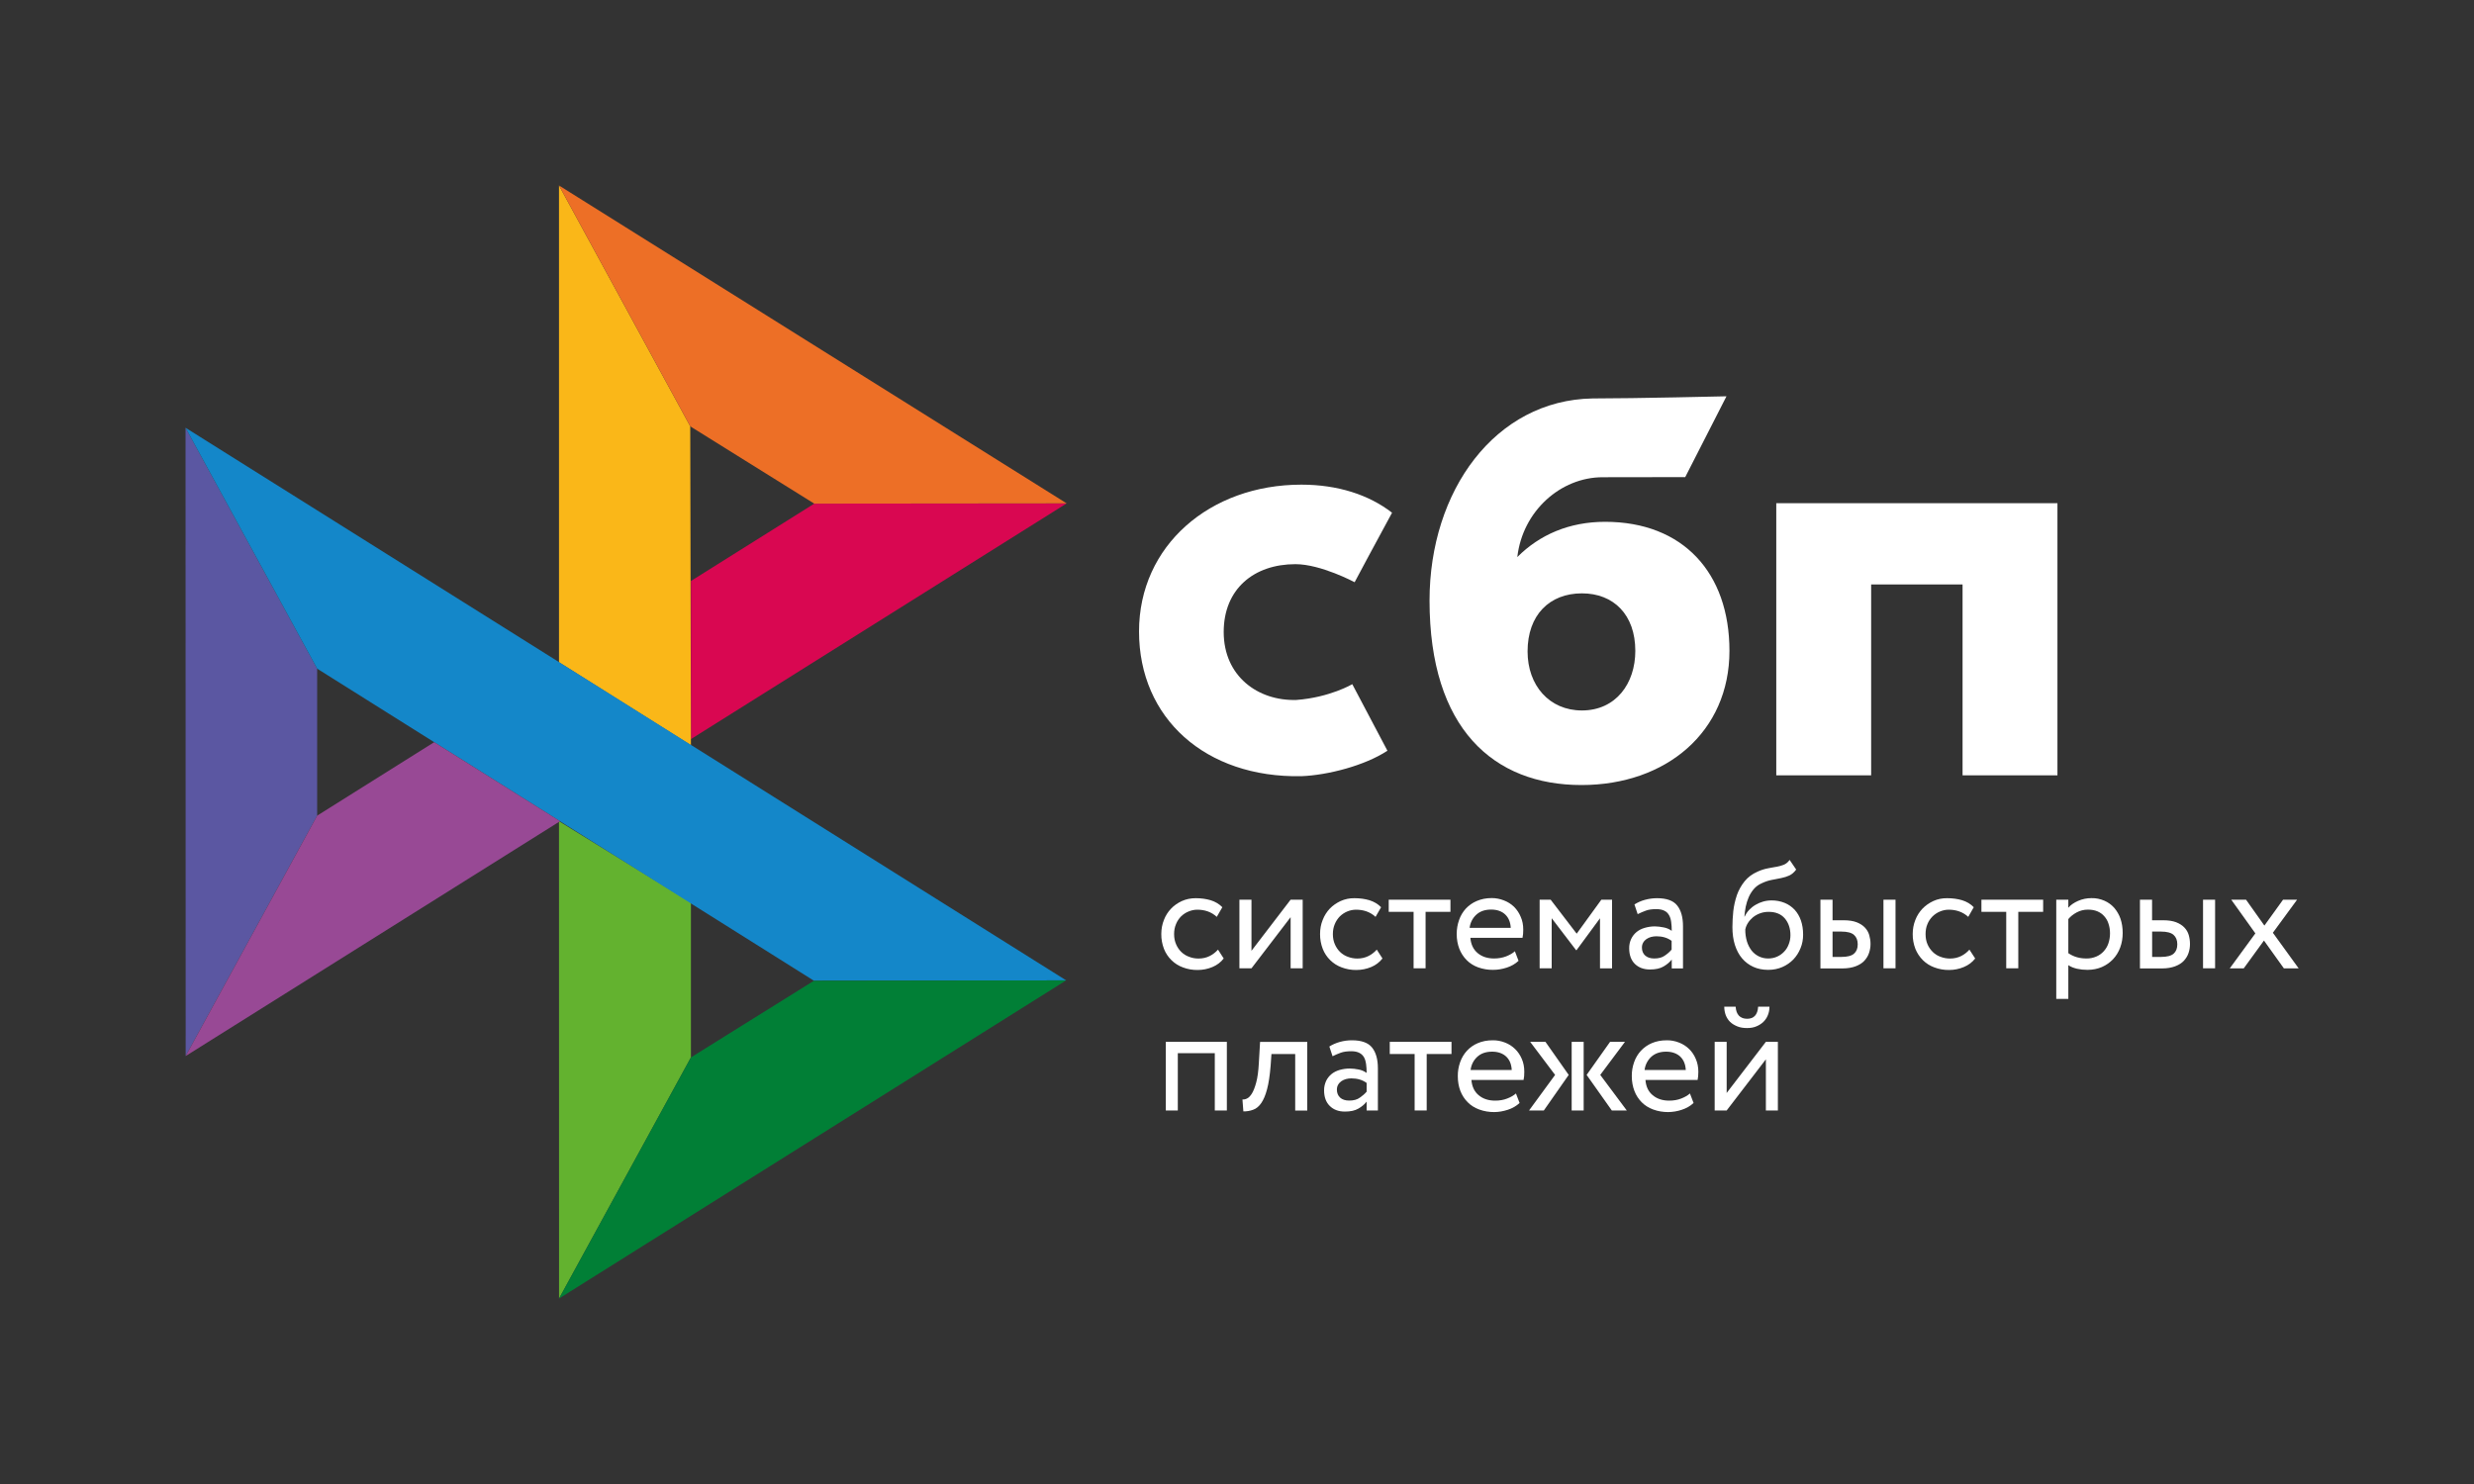 <svg xmlns='http://www.w3.org/2000/svg' width='40' height='24' viewBox='0 0 40 24' fill='none'><rect x="0" y="0" width="40" height="24" fill="#333333" stroke="none"/><g clip-path='url(#clip0_2007_1467)'><path d='M33.265 8.138V12.539H31.731V9.452H30.253V12.539H28.719V8.138H33.265V8.138Z' fill='white'/><path fill-rule='evenodd' clip-rule='evenodd' d='M25.569 12.696C26.942 12.696 27.962 11.834 27.962 10.526C27.962 9.261 27.209 8.439 25.952 8.439C25.371 8.439 24.892 8.648 24.532 9.009C24.618 8.263 25.234 7.718 25.912 7.718C26.069 7.718 27.247 7.716 27.247 7.716L27.914 6.409C27.914 6.409 26.434 6.444 25.746 6.444C24.175 6.472 23.113 7.935 23.113 9.712C23.113 11.783 24.149 12.696 25.569 12.696ZM25.577 9.596C26.087 9.596 26.44 9.939 26.44 10.526C26.44 11.054 26.126 11.489 25.577 11.49C25.051 11.49 24.698 11.087 24.698 10.535C24.698 9.948 25.051 9.596 25.577 9.596Z' fill='white'/><path d='M21.864 11.065C21.864 11.065 21.502 11.279 20.961 11.32C20.339 11.339 19.785 10.936 19.785 10.221C19.785 9.524 20.274 9.124 20.945 9.124C21.357 9.124 21.902 9.416 21.902 9.416C21.902 9.416 22.301 8.667 22.507 8.292C22.129 7.999 21.625 7.838 21.04 7.838C19.561 7.838 18.416 8.825 18.416 10.212C18.416 11.617 19.492 12.582 21.04 12.553C21.472 12.536 22.069 12.38 22.432 12.141L21.864 11.065Z' fill='white'/><path d='M3 6.918L5.128 10.814V13.191L3.002 17.079L3 6.918Z' fill='#5B57A2'/><path d='M11.171 9.396L13.165 8.145L17.246 8.141L11.171 11.953V9.396Z' fill='#D90751'/><path d='M11.16 6.895L11.171 12.053L9.038 10.711V3L11.16 6.895Z' fill='#FAB718'/><path d='M17.246 8.141L13.165 8.145L11.16 6.895L9.038 3L17.246 8.141Z' fill='#ED6F26'/><path d='M11.171 17.101V14.598L9.038 13.281L9.039 21L11.171 17.101Z' fill='#63B22F'/><path d='M13.16 15.861L5.128 10.814L3 6.918L17.238 15.855L13.16 15.861Z' fill='#1487C9'/><path d='M9.039 21L11.171 17.101L13.16 15.861L17.238 15.855L9.039 21Z' fill='#017F36'/><path d='M3.002 17.079L9.055 13.281L7.02 12.003L5.128 13.191L3.002 17.079Z' fill='#984995'/><path d='M19.785 15.501C19.738 15.562 19.677 15.608 19.603 15.639C19.527 15.671 19.446 15.687 19.364 15.687C19.282 15.688 19.201 15.674 19.125 15.645C19.056 15.62 18.993 15.58 18.94 15.528C18.887 15.476 18.846 15.414 18.819 15.345C18.79 15.269 18.775 15.188 18.776 15.106C18.776 15.025 18.79 14.95 18.818 14.879C18.845 14.808 18.884 14.747 18.934 14.695C18.983 14.643 19.042 14.603 19.109 14.572C19.176 14.542 19.25 14.526 19.332 14.526C19.419 14.526 19.5 14.537 19.574 14.559C19.648 14.582 19.711 14.619 19.763 14.672L19.673 14.828C19.63 14.788 19.578 14.757 19.523 14.738C19.47 14.72 19.414 14.712 19.359 14.712C19.309 14.712 19.263 14.722 19.217 14.741C19.172 14.759 19.131 14.786 19.096 14.82C19.061 14.856 19.032 14.898 19.014 14.945C18.993 14.994 18.983 15.047 18.983 15.107C18.983 15.169 18.994 15.223 19.015 15.271C19.036 15.32 19.064 15.361 19.1 15.396C19.136 15.431 19.178 15.457 19.226 15.474C19.274 15.493 19.324 15.502 19.378 15.502C19.445 15.502 19.505 15.488 19.557 15.462C19.608 15.437 19.654 15.401 19.693 15.358L19.785 15.501ZM20.039 15.66V14.55H20.234V15.377L20.867 14.55H21.062V15.66H20.867V14.833L20.234 15.66L20.039 15.66ZM22.352 15.501C22.304 15.562 22.241 15.61 22.17 15.639C22.094 15.671 22.012 15.687 21.93 15.687C21.849 15.688 21.768 15.674 21.692 15.645C21.623 15.62 21.56 15.58 21.507 15.528C21.454 15.476 21.413 15.414 21.386 15.345C21.357 15.269 21.342 15.188 21.343 15.106C21.343 15.025 21.356 14.95 21.385 14.879C21.412 14.808 21.451 14.747 21.5 14.695C21.55 14.643 21.609 14.603 21.675 14.572C21.746 14.54 21.822 14.525 21.898 14.526C21.986 14.526 22.067 14.537 22.141 14.559C22.215 14.582 22.278 14.619 22.33 14.672L22.24 14.828C22.196 14.787 22.145 14.757 22.09 14.738C22.037 14.72 21.981 14.712 21.926 14.712C21.828 14.712 21.734 14.751 21.663 14.82C21.628 14.856 21.6 14.898 21.581 14.945C21.56 14.994 21.55 15.047 21.55 15.107C21.55 15.169 21.561 15.223 21.582 15.271C21.603 15.32 21.631 15.361 21.667 15.396C21.703 15.431 21.745 15.457 21.793 15.474C21.841 15.492 21.891 15.502 21.945 15.502C22.012 15.502 22.071 15.488 22.124 15.462C22.175 15.437 22.221 15.401 22.26 15.358L22.352 15.501ZM22.452 14.55H23.451V14.747H23.049V15.66H22.855V14.747H22.453V14.55H22.452Z' fill='white'/><path fill-rule='evenodd' clip-rule='evenodd' d='M24.361 15.649C24.435 15.625 24.498 15.589 24.552 15.539L24.493 15.384C24.457 15.417 24.409 15.444 24.351 15.467C24.293 15.489 24.228 15.501 24.156 15.501C24.049 15.501 23.96 15.472 23.89 15.413C23.82 15.354 23.782 15.272 23.773 15.167H24.616C24.625 15.129 24.628 15.085 24.628 15.034C24.628 14.958 24.615 14.889 24.587 14.827C24.562 14.766 24.525 14.711 24.479 14.665C24.432 14.62 24.377 14.585 24.316 14.562C24.253 14.537 24.186 14.524 24.118 14.524C24.027 14.524 23.947 14.541 23.877 14.571C23.81 14.599 23.75 14.641 23.7 14.694C23.652 14.747 23.614 14.809 23.591 14.878C23.565 14.95 23.552 15.027 23.552 15.105C23.552 15.192 23.567 15.272 23.594 15.343C23.621 15.412 23.661 15.475 23.713 15.527C23.763 15.578 23.825 15.617 23.897 15.644C23.975 15.672 24.058 15.686 24.14 15.685C24.215 15.685 24.29 15.672 24.361 15.649ZM23.868 14.794C23.928 14.738 24.008 14.71 24.109 14.71C24.204 14.71 24.281 14.737 24.336 14.789C24.392 14.842 24.421 14.914 24.426 15.006H23.761C23.77 14.925 23.808 14.849 23.868 14.794Z' fill='white'/><path d='M24.893 14.55H25.071L25.492 15.1L25.891 14.55H26.064V15.661H25.869V14.851L25.49 15.366H25.482L25.088 14.85V15.66H24.893V14.55Z' fill='white'/><path fill-rule='evenodd' clip-rule='evenodd' d='M26.594 14.553C26.535 14.569 26.478 14.594 26.426 14.627L26.478 14.784C26.522 14.762 26.567 14.743 26.611 14.727C26.655 14.71 26.712 14.703 26.78 14.703C26.834 14.703 26.877 14.712 26.91 14.729C26.944 14.745 26.968 14.77 26.985 14.8C27.003 14.83 27.014 14.868 27.02 14.911C27.026 14.955 27.029 15.002 27.029 15.054C26.989 15.025 26.943 15.006 26.896 14.998C26.849 14.988 26.802 14.983 26.755 14.982C26.697 14.982 26.643 14.991 26.591 15.006C26.539 15.021 26.495 15.044 26.459 15.074C26.423 15.104 26.393 15.142 26.373 15.185C26.351 15.232 26.34 15.284 26.341 15.336C26.341 15.444 26.372 15.529 26.433 15.589C26.495 15.649 26.576 15.679 26.677 15.679C26.769 15.679 26.841 15.663 26.897 15.63C26.952 15.598 26.997 15.56 27.029 15.518V15.662H27.211V14.98C27.211 14.835 27.18 14.723 27.117 14.644C27.056 14.566 26.946 14.526 26.791 14.526C26.722 14.526 26.656 14.536 26.594 14.553ZM26.919 15.453C26.875 15.486 26.817 15.501 26.745 15.501C26.683 15.501 26.633 15.484 26.599 15.453C26.564 15.421 26.547 15.378 26.547 15.326C26.547 15.295 26.553 15.268 26.567 15.245C26.58 15.221 26.599 15.202 26.62 15.187C26.643 15.172 26.668 15.16 26.695 15.153C26.723 15.146 26.752 15.142 26.781 15.142C26.877 15.142 26.96 15.166 27.027 15.216V15.357C26.996 15.394 26.959 15.426 26.919 15.453ZM28.93 14.159C28.97 14.14 29.007 14.109 29.041 14.063L28.935 13.907C28.908 13.944 28.877 13.97 28.843 13.984C28.806 13.999 28.768 14.01 28.729 14.017L28.692 14.023C28.66 14.029 28.626 14.035 28.589 14.042C28.529 14.053 28.472 14.071 28.416 14.097C28.329 14.135 28.259 14.188 28.206 14.254C28.153 14.32 28.111 14.395 28.082 14.477C28.054 14.561 28.034 14.647 28.024 14.736C28.015 14.825 28.01 14.911 28.01 14.994C28.01 15.1 28.023 15.196 28.05 15.282C28.078 15.368 28.116 15.441 28.166 15.499C28.217 15.559 28.277 15.604 28.349 15.637C28.42 15.669 28.5 15.685 28.59 15.685C28.673 15.685 28.749 15.669 28.818 15.639C28.885 15.61 28.945 15.568 28.996 15.516C29.045 15.464 29.084 15.403 29.111 15.335C29.14 15.266 29.153 15.192 29.153 15.115C29.153 15.031 29.141 14.955 29.118 14.888C29.096 14.823 29.062 14.764 29.017 14.714C28.971 14.665 28.916 14.627 28.855 14.602C28.788 14.575 28.716 14.561 28.643 14.562C28.596 14.562 28.551 14.568 28.506 14.581C28.463 14.593 28.422 14.611 28.383 14.634C28.345 14.656 28.311 14.684 28.281 14.715C28.251 14.747 28.227 14.782 28.209 14.822H28.204C28.208 14.77 28.214 14.718 28.225 14.664C28.236 14.611 28.252 14.559 28.273 14.511C28.294 14.462 28.322 14.418 28.355 14.379C28.39 14.338 28.434 14.306 28.483 14.285C28.537 14.259 28.593 14.24 28.652 14.229L28.69 14.222C28.729 14.214 28.766 14.207 28.801 14.2C28.848 14.19 28.891 14.177 28.93 14.159ZM28.245 15.226C28.226 15.163 28.217 15.097 28.218 15.031C28.226 14.993 28.241 14.957 28.262 14.925C28.283 14.892 28.31 14.862 28.342 14.835C28.415 14.777 28.504 14.746 28.596 14.747C28.711 14.747 28.797 14.783 28.858 14.854C28.918 14.926 28.948 15.016 28.948 15.125C28.948 15.179 28.938 15.227 28.92 15.272C28.904 15.316 28.879 15.357 28.846 15.391C28.814 15.425 28.776 15.452 28.733 15.471C28.689 15.491 28.641 15.501 28.586 15.501C28.532 15.501 28.483 15.489 28.437 15.467C28.392 15.445 28.352 15.413 28.32 15.373C28.287 15.329 28.261 15.279 28.245 15.226ZM30.647 14.55H30.452V15.66H30.647V14.55ZM29.434 14.55H29.629V14.883H29.809C29.894 14.883 29.963 14.894 30.018 14.915C30.074 14.937 30.118 14.965 30.151 15C30.185 15.035 30.208 15.076 30.222 15.122C30.235 15.168 30.243 15.216 30.243 15.266C30.243 15.316 30.235 15.363 30.219 15.411C30.204 15.458 30.178 15.499 30.144 15.537C30.11 15.574 30.063 15.604 30.003 15.627C29.944 15.649 29.873 15.662 29.787 15.662H29.433V14.55H29.434ZM29.629 15.069V15.476H29.771C29.868 15.476 29.937 15.458 29.976 15.423C30.016 15.388 30.036 15.338 30.036 15.272C30.036 15.205 30.015 15.154 29.975 15.119C29.935 15.084 29.867 15.066 29.773 15.066H29.629V15.069Z' fill='white'/><path d='M31.935 15.501C31.888 15.562 31.826 15.608 31.752 15.639C31.676 15.671 31.595 15.687 31.513 15.687C31.432 15.688 31.351 15.674 31.274 15.645C31.205 15.62 31.142 15.58 31.089 15.528C31.037 15.476 30.996 15.414 30.968 15.345C30.939 15.269 30.924 15.188 30.925 15.106C30.925 15.025 30.939 14.95 30.967 14.879C30.994 14.808 31.034 14.747 31.083 14.695C31.133 14.643 31.192 14.603 31.258 14.572C31.328 14.54 31.404 14.525 31.481 14.526C31.569 14.526 31.65 14.537 31.724 14.559C31.798 14.582 31.861 14.619 31.912 14.672L31.823 14.828C31.779 14.788 31.728 14.757 31.672 14.738C31.619 14.72 31.564 14.712 31.508 14.712C31.459 14.712 31.412 14.722 31.366 14.741C31.322 14.759 31.281 14.786 31.246 14.82C31.21 14.856 31.182 14.898 31.163 14.945C31.142 14.994 31.133 15.047 31.133 15.107C31.133 15.169 31.143 15.223 31.164 15.271C31.185 15.32 31.214 15.361 31.25 15.396C31.285 15.431 31.327 15.457 31.375 15.474C31.423 15.492 31.474 15.502 31.528 15.502C31.595 15.502 31.654 15.488 31.707 15.462C31.758 15.437 31.804 15.401 31.842 15.358L31.935 15.501ZM32.034 14.55H33.034V14.747H32.632V15.66H32.437V14.747H32.036V14.55H32.034Z' fill='white'/><path fill-rule='evenodd' clip-rule='evenodd' d='M33.441 14.55H33.246V16.155H33.441V15.609C33.48 15.636 33.527 15.654 33.581 15.667C33.635 15.679 33.692 15.685 33.75 15.685C33.836 15.685 33.914 15.669 33.984 15.639C34.051 15.61 34.112 15.567 34.164 15.513C34.214 15.459 34.253 15.397 34.28 15.323C34.307 15.25 34.32 15.171 34.32 15.088C34.32 15.005 34.308 14.929 34.285 14.86C34.263 14.795 34.228 14.735 34.184 14.683C34.14 14.633 34.085 14.593 34.025 14.567C33.958 14.538 33.886 14.523 33.814 14.525C33.738 14.525 33.666 14.54 33.598 14.57C33.531 14.6 33.477 14.636 33.441 14.681V14.55ZM33.576 14.756C33.632 14.726 33.692 14.711 33.757 14.711C33.814 14.711 33.864 14.719 33.91 14.738C33.955 14.757 33.992 14.783 34.022 14.818C34.053 14.853 34.077 14.893 34.091 14.94C34.107 14.988 34.115 15.039 34.115 15.095C34.115 15.155 34.105 15.209 34.088 15.259C34.072 15.306 34.046 15.349 34.012 15.386C33.979 15.422 33.938 15.451 33.893 15.47C33.843 15.491 33.788 15.502 33.734 15.501C33.681 15.501 33.632 15.495 33.585 15.482C33.533 15.468 33.485 15.445 33.441 15.415V14.864C33.475 14.822 33.521 14.786 33.576 14.756ZM35.814 14.55H35.619V15.66H35.814V14.55ZM34.6 14.55H34.795V14.883H34.975C35.06 14.883 35.129 14.894 35.184 14.915C35.24 14.937 35.284 14.965 35.317 15C35.351 15.035 35.374 15.076 35.388 15.122C35.401 15.169 35.408 15.216 35.408 15.266C35.408 15.316 35.401 15.363 35.385 15.411C35.37 15.458 35.344 15.499 35.31 15.537C35.276 15.574 35.229 15.604 35.169 15.627C35.11 15.649 35.039 15.662 34.953 15.662H34.599V14.55H34.6ZM34.796 15.069V15.476H34.938C35.035 15.476 35.104 15.458 35.144 15.423C35.183 15.388 35.203 15.338 35.203 15.272C35.203 15.205 35.182 15.154 35.142 15.119C35.102 15.084 35.034 15.066 34.94 15.066H34.796V15.069Z' fill='white'/><path d='M36.748 15.085L37.165 15.661H36.926L36.604 15.211L36.277 15.661H36.051L36.465 15.095L36.075 14.55H36.314L36.611 14.969L36.913 14.55H37.14L36.748 15.085ZM19.641 17.033H19.043V17.959H18.849V16.849H19.836V17.959H19.641V17.033ZM20.941 17.046H20.557L20.544 17.233C20.531 17.392 20.512 17.519 20.486 17.616C20.46 17.714 20.428 17.788 20.391 17.841C20.355 17.893 20.311 17.93 20.262 17.947C20.211 17.966 20.157 17.975 20.103 17.974L20.088 17.782C20.109 17.783 20.134 17.779 20.161 17.766C20.188 17.754 20.215 17.726 20.241 17.685C20.267 17.642 20.29 17.583 20.311 17.505C20.332 17.427 20.346 17.324 20.353 17.196L20.373 16.85H21.136V17.961H20.941V17.046Z' fill='white'/><path fill-rule='evenodd' clip-rule='evenodd' d='M21.661 16.851C21.598 16.869 21.541 16.894 21.493 16.925L21.545 17.082C21.589 17.06 21.634 17.041 21.678 17.025C21.722 17.009 21.779 17.001 21.847 17.001C21.901 17.001 21.944 17.01 21.977 17.027C22.011 17.044 22.035 17.068 22.053 17.098C22.07 17.128 22.081 17.166 22.087 17.209C22.093 17.253 22.096 17.301 22.096 17.352C22.056 17.323 22.011 17.304 21.963 17.296C21.916 17.286 21.869 17.281 21.822 17.281C21.764 17.281 21.71 17.289 21.658 17.304C21.607 17.319 21.562 17.342 21.526 17.372C21.49 17.402 21.46 17.44 21.44 17.483C21.419 17.53 21.407 17.582 21.408 17.634C21.408 17.742 21.439 17.827 21.501 17.887C21.562 17.947 21.643 17.977 21.745 17.977C21.836 17.977 21.908 17.961 21.964 17.928C22.019 17.896 22.064 17.858 22.096 17.816V17.959H22.278V17.278C22.278 17.133 22.247 17.021 22.184 16.942C22.123 16.864 22.013 16.824 21.858 16.824C21.791 16.824 21.725 16.833 21.661 16.851ZM21.987 17.751C21.943 17.784 21.885 17.799 21.814 17.799C21.75 17.799 21.701 17.782 21.667 17.751C21.633 17.719 21.615 17.676 21.615 17.624C21.615 17.593 21.621 17.566 21.635 17.543C21.648 17.519 21.667 17.5 21.688 17.485C21.709 17.47 21.735 17.459 21.763 17.451C21.791 17.444 21.82 17.44 21.849 17.44C21.945 17.44 22.028 17.464 22.096 17.514V17.655C22.064 17.692 22.027 17.724 21.987 17.751Z' fill='white'/><path d='M22.469 16.849H23.468V17.046H23.067V17.959H22.872V17.046H22.47V16.849H22.469Z' fill='white'/><path fill-rule='evenodd' clip-rule='evenodd' d='M24.378 17.948C24.452 17.924 24.515 17.888 24.569 17.838L24.51 17.684C24.474 17.716 24.426 17.744 24.368 17.766C24.31 17.789 24.245 17.8 24.174 17.8C24.066 17.8 23.977 17.771 23.907 17.712C23.837 17.654 23.799 17.571 23.79 17.466H24.633C24.642 17.428 24.645 17.384 24.645 17.333C24.645 17.257 24.632 17.188 24.605 17.126C24.579 17.065 24.543 17.01 24.496 16.965C24.449 16.919 24.394 16.884 24.334 16.861C24.27 16.836 24.203 16.823 24.135 16.824C24.044 16.824 23.964 16.84 23.894 16.87C23.827 16.898 23.767 16.94 23.718 16.993C23.669 17.046 23.632 17.109 23.608 17.177C23.582 17.25 23.569 17.326 23.57 17.404C23.57 17.491 23.584 17.571 23.611 17.642C23.639 17.714 23.679 17.775 23.73 17.826C23.78 17.877 23.842 17.916 23.915 17.943C23.993 17.972 24.075 17.985 24.157 17.985C24.23 17.985 24.304 17.972 24.378 17.948ZM23.884 17.092C23.944 17.036 24.024 17.008 24.125 17.008C24.222 17.008 24.297 17.036 24.352 17.087C24.408 17.14 24.437 17.212 24.442 17.304H23.777C23.786 17.223 23.824 17.147 23.884 17.092ZM24.74 16.849H24.987L25.363 17.384L24.961 17.959H24.722L25.143 17.384L24.74 16.849ZM25.411 16.849H25.605V17.959H25.411V16.849ZM26.302 17.959L25.873 17.384L26.273 16.849H26.032L25.653 17.384L26.06 17.959H26.302ZM27.191 17.948C27.265 17.924 27.328 17.888 27.382 17.838L27.323 17.684C27.288 17.716 27.239 17.744 27.182 17.766C27.124 17.789 27.058 17.8 26.987 17.8C26.88 17.8 26.791 17.771 26.721 17.712C26.65 17.654 26.612 17.571 26.604 17.466H27.447C27.455 17.428 27.459 17.384 27.459 17.333C27.459 17.257 27.445 17.188 27.418 17.126C27.393 17.065 27.356 17.01 27.31 16.965C27.263 16.919 27.207 16.884 27.147 16.861C27.084 16.836 27.016 16.823 26.949 16.824C26.858 16.824 26.777 16.84 26.707 16.87C26.641 16.898 26.581 16.94 26.531 16.993C26.482 17.046 26.445 17.108 26.421 17.177C26.395 17.25 26.382 17.326 26.383 17.404C26.383 17.491 26.398 17.571 26.425 17.642C26.452 17.714 26.493 17.775 26.543 17.826C26.594 17.877 26.655 17.916 26.728 17.943C26.806 17.972 26.888 17.985 26.971 17.985C27.046 17.984 27.12 17.972 27.191 17.948ZM26.697 17.092C26.758 17.036 26.838 17.008 26.939 17.008C27.034 17.008 27.11 17.036 27.166 17.087C27.221 17.14 27.251 17.212 27.256 17.304H26.59C26.599 17.223 26.638 17.147 26.697 17.092ZM28.249 16.476C28.134 16.476 28.071 16.41 28.062 16.281H27.878C27.878 16.331 27.887 16.376 27.902 16.418C27.919 16.46 27.942 16.497 27.973 16.527C28.004 16.557 28.043 16.58 28.089 16.599C28.134 16.618 28.187 16.626 28.247 16.626C28.303 16.626 28.352 16.618 28.397 16.599C28.441 16.581 28.478 16.557 28.51 16.527C28.541 16.497 28.566 16.46 28.583 16.418C28.6 16.376 28.609 16.331 28.609 16.281H28.426C28.418 16.41 28.357 16.476 28.249 16.476ZM27.723 16.849V17.959H27.917L28.551 17.132V17.959H28.745V16.849H28.551L27.917 17.676V16.849H27.723Z' fill='white'/></g><defs><clipPath id='clip0_2007_1467'><rect width='35' height='18' fill='white' transform='translate(3 3)'/></clipPath></defs></svg>